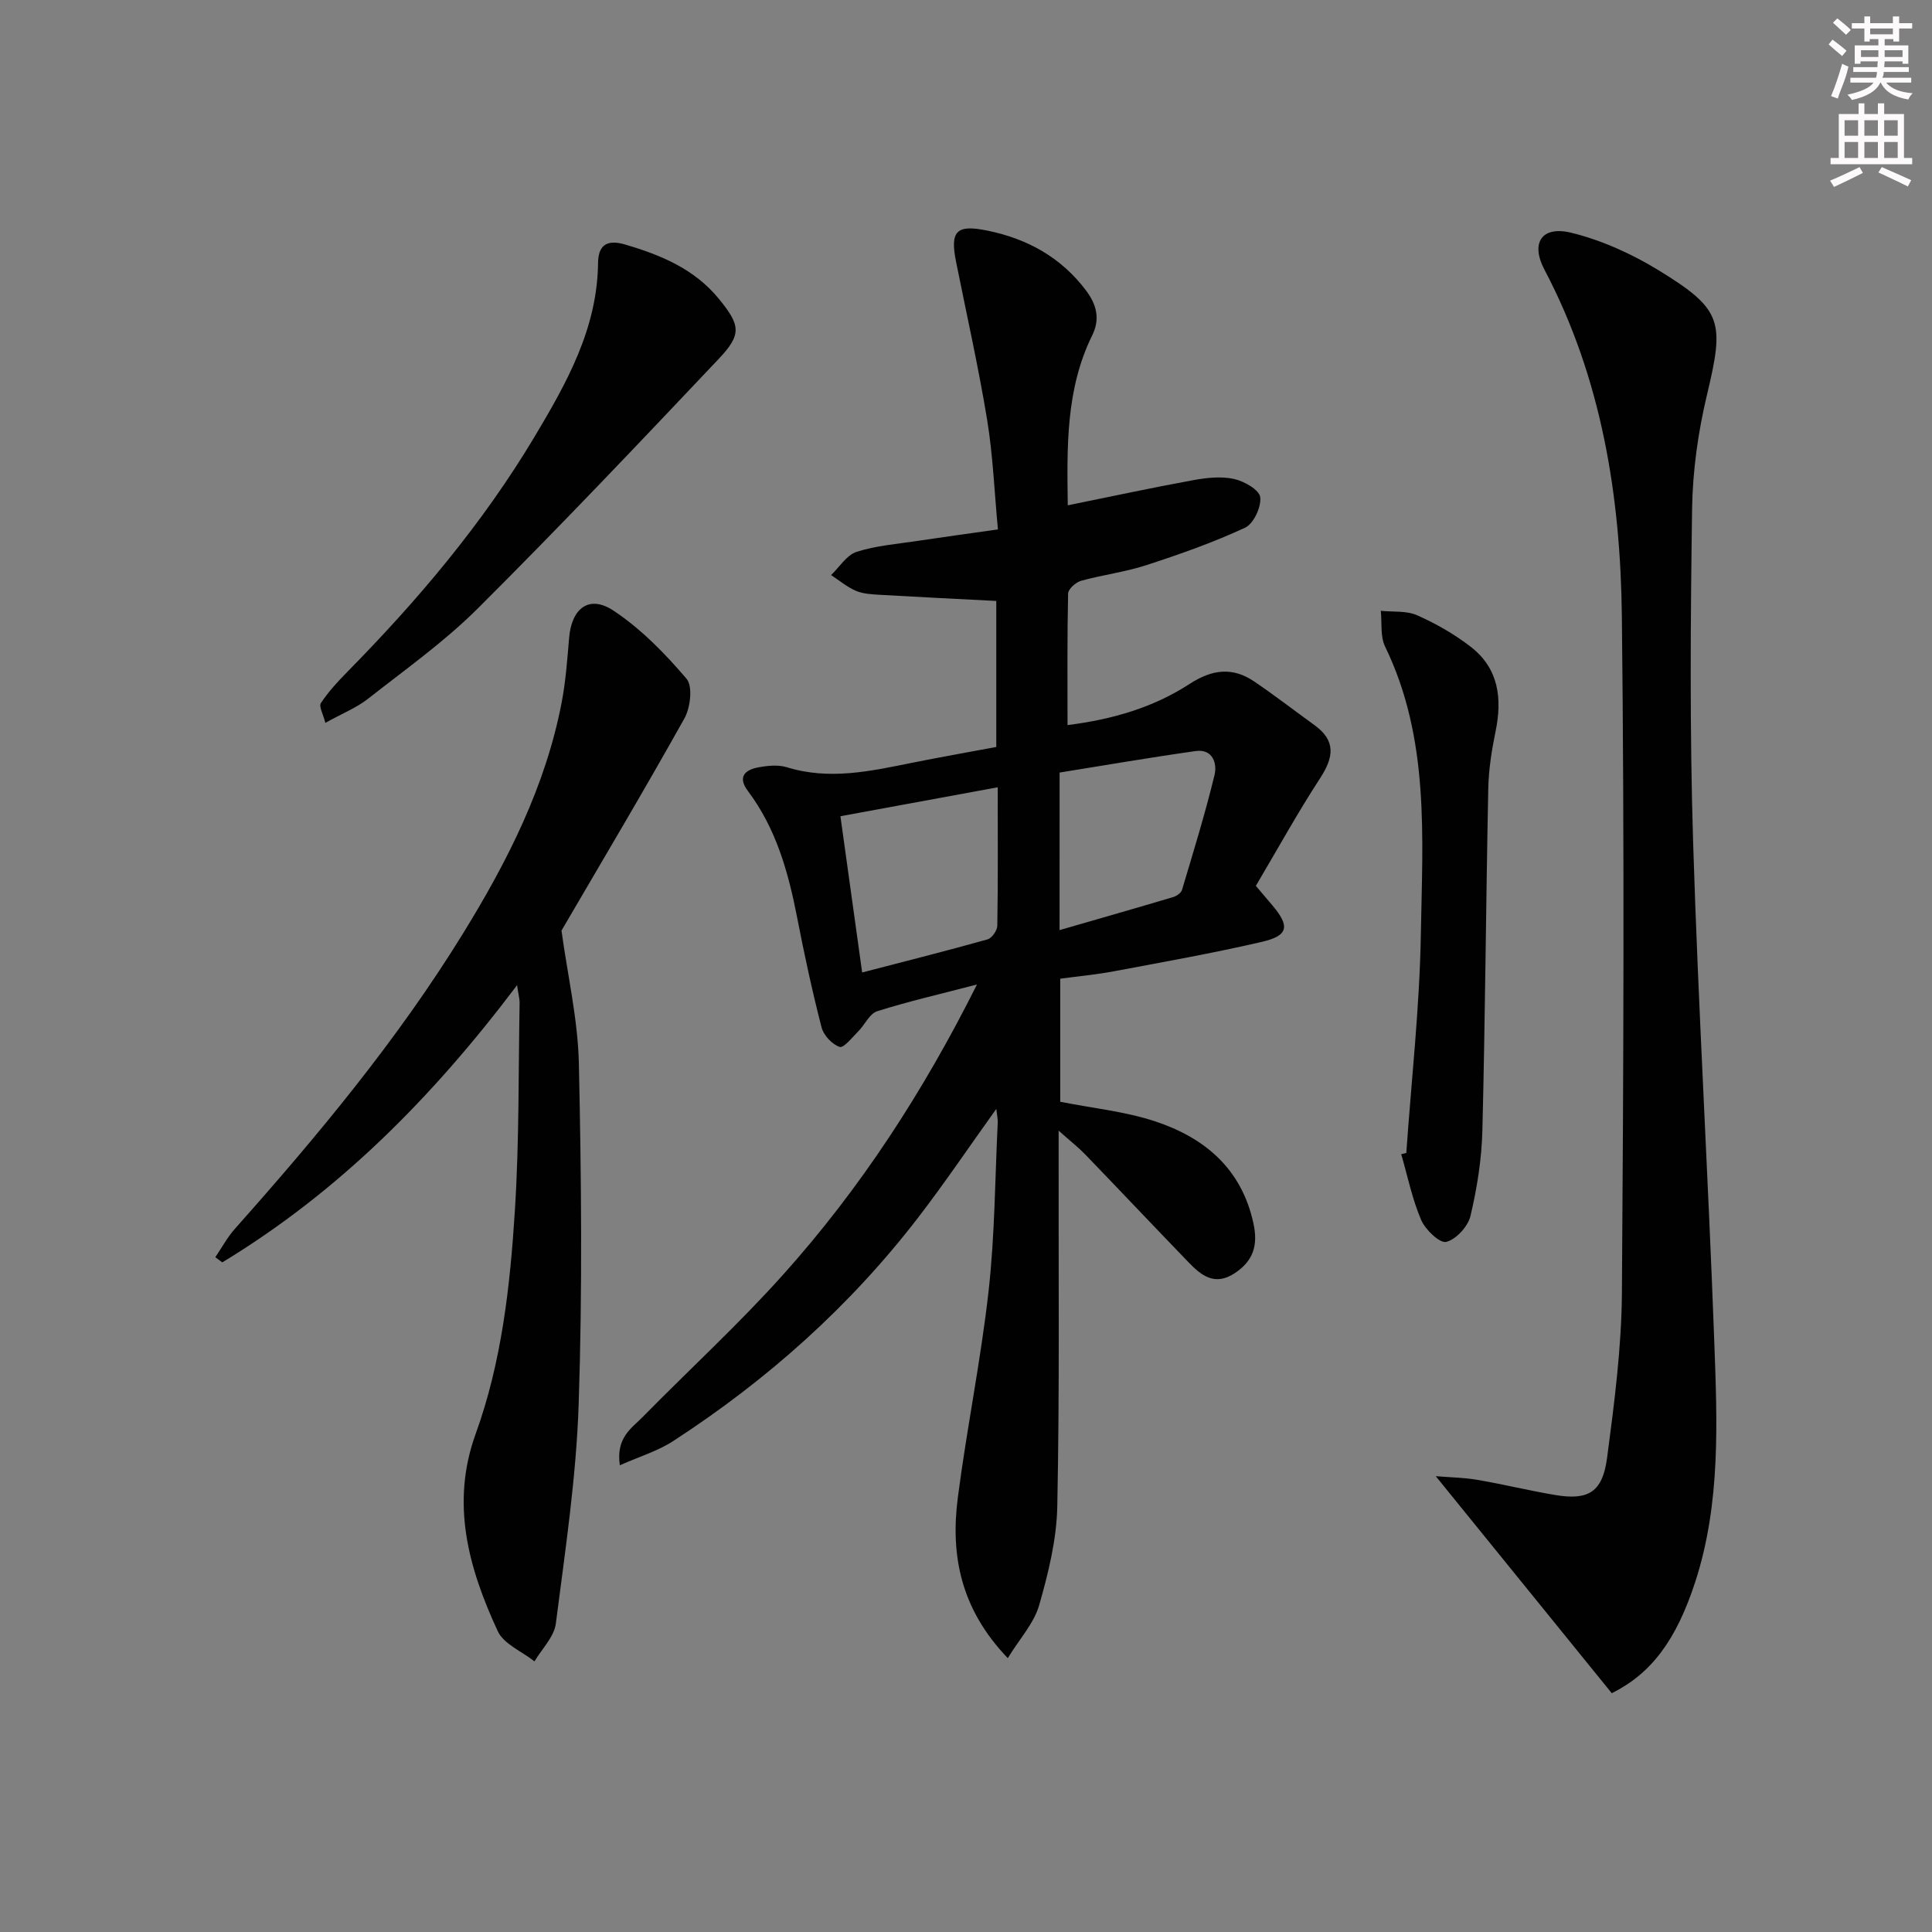 <svg enable-background="new 0 0 400 400" viewBox="0 0 400 400" xmlns="http://www.w3.org/2000/svg"><rect x="0" y="0" width="400" height="400" fill="#808080" stroke="none"/><g fill="#010102"><path d="m202.27 203.83c-7.62 1.99-14.22 3.5-20.65 5.53-1.58.5-2.55 2.79-3.91 4.15-1.24 1.24-3.03 3.52-3.87 3.24-1.56-.52-3.32-2.4-3.74-4.03-1.94-7.52-3.58-15.12-5.06-22.75-1.82-9.38-4.35-18.43-10.2-26.21-2.16-2.87-.65-4.36 2.13-4.88 1.93-.36 4.12-.59 5.94-.03 8.83 2.73 17.39.8 26.01-.94 5.68-1.14 11.38-2.14 17.35-3.26 0-10.1 0-20.02 0-30.23-8.14-.42-16.21-.81-24.27-1.28-1.64-.1-3.39-.2-4.85-.84-1.82-.79-3.4-2.13-5.08-3.24 1.74-1.66 3.22-4.15 5.29-4.81 4.07-1.3 8.46-1.63 12.73-2.28 5.24-.79 10.49-1.5 16.52-2.36-.73-7.7-1.02-15.29-2.24-22.73-1.8-10.95-4.25-21.8-6.43-32.69-1.29-6.42.11-7.76 6.51-6.44 8.3 1.7 15.24 5.55 20.4 12.39 2.14 2.85 2.99 5.83 1.28 9.29-5.5 11.17-5.22 23.15-5.06 35.19 8.88-1.8 17.44-3.65 26.04-5.22 2.75-.5 5.75-.82 8.41-.23 2.09.46 5.23 2.27 5.4 3.78.24 2.03-1.39 5.5-3.15 6.31-6.59 3.06-13.5 5.49-20.43 7.75-4.39 1.43-9.06 2-13.52 3.24-1.09.3-2.66 1.71-2.68 2.64-.2 8.96-.12 17.92-.12 27.23 9.4-1.18 17.84-3.68 25.29-8.53 4.65-3.02 8.88-3.54 13.37-.49 4.25 2.88 8.32 6.03 12.48 9.04 4.5 3.25 3.95 6.69 1.15 10.99-4.7 7.22-8.87 14.79-13.3 22.28 1.28 1.51 2.36 2.77 3.42 4.03 3.65 4.32 3.35 6.27-2.13 7.55-10.16 2.36-20.45 4.18-30.71 6.11-3.56.67-7.18 1-11.08 1.53v25.48c6.71 1.33 13.38 1.99 19.58 4.03 10.31 3.39 17.99 9.83 20.43 21.19.96 4.45 0 7.71-3.88 10.27-4.1 2.7-6.88.53-9.53-2.22-7.17-7.43-14.26-14.93-21.43-22.37-1.36-1.41-2.93-2.63-5.5-4.92v6.32c-.04 23.83.2 47.66-.28 71.48-.14 6.86-1.85 13.82-3.76 20.47-1.06 3.71-4 6.87-6.49 10.94-9.79-10.2-11.89-21.33-10.34-33.26 1.85-14.29 4.77-28.46 6.37-42.77 1.29-11.54 1.32-23.22 1.89-34.84.04-.76-.15-1.53-.3-2.84-5.64 7.86-10.7 15.38-16.22 22.55-14.15 18.38-31.25 33.61-50.68 46.22-3.15 2.05-6.9 3.17-11.04 5.01-.84-5.73 2.43-7.66 4.72-9.99 9.68-9.85 19.89-19.21 29.09-29.48 15.95-17.79 28.93-37.69 40.13-60.07zm4.3-40.83c-11.34 2.09-21.83 4.02-32.57 5.99 1.54 11.06 2.99 21.47 4.5 32.35 9.03-2.35 17.52-4.48 25.95-6.85.9-.25 2.01-1.83 2.03-2.81.16-9.29.09-18.59.09-28.68zm12.8 29.57c8.33-2.41 15.94-4.58 23.52-6.84.71-.21 1.64-.85 1.83-1.48 2.36-7.91 4.8-15.8 6.74-23.82.57-2.37-.38-5.43-3.92-4.93-9.43 1.33-18.82 2.95-28.16 4.45-.01 11.19-.01 21.47-.01 32.62z"/><path d="m333.7 350.56c-12.2-15.04-24.07-29.68-36.44-44.93 2.98.25 5.84.28 8.63.76 5.4.92 10.73 2.24 16.13 3.14 6.83 1.14 9.77-.59 10.71-7.7 1.5-11.35 2.99-22.8 3.07-34.22.34-46.65.52-93.32-.01-139.97-.28-24.9-4.17-49.31-16.03-71.81-2.91-5.52-.59-9.13 5.52-7.65 6.31 1.54 12.55 4.37 18.12 7.78 13.26 8.12 13.63 10.63 10.02 25.75-1.84 7.69-2.97 15.72-3.09 23.62-.33 22.99-.5 46 .21 68.97 1.06 34.4 3.12 68.77 4.37 103.17.61 16.75 1.39 33.61-3.9 49.96-3.94 12.15-9.13 19.07-17.31 23.13z"/><path d="m107.05 203.97c-17.6 23.35-37.04 42.86-61.03 57.39-.48-.36-.96-.71-1.44-1.07 1.35-1.98 2.49-4.13 4.07-5.9 17.16-19.29 33.65-39.1 47.23-61.15 9.18-14.91 17.07-30.42 20.41-47.82.84-4.39 1.16-8.89 1.54-13.35.51-6.17 4.17-8.99 9.21-5.63 5.68 3.77 10.65 8.87 15.1 14.09 1.32 1.55.81 5.98-.44 8.21-8.42 15.07-17.26 29.9-25.45 43.93 1.28 9.37 3.4 18.43 3.6 27.54.51 23.47.74 46.98-.04 70.43-.5 15.21-2.79 30.37-4.73 45.5-.35 2.76-2.89 5.23-4.42 7.83-2.6-2.06-6.37-3.58-7.61-6.26-6.01-12.99-9.8-26.37-4.58-40.81 5.42-14.96 7.15-30.7 8.14-46.42.9-14.26.71-28.59.97-42.89 0-.8-.23-1.59-.53-3.62z"/><path d="m67.36 149.66c-.44-1.78-1.38-3.4-.92-4.1 1.54-2.33 3.48-4.44 5.45-6.44 14.63-14.86 28.03-30.71 38.76-48.66 6.66-11.15 13.02-22.42 13.17-36.01.04-3.45 1.6-5 5.55-3.84 7.48 2.19 14.42 5.08 19.49 11.29 4.46 5.47 4.75 7.33-.1 12.45-16.45 17.39-32.92 34.77-49.88 51.66-6.91 6.89-15 12.62-22.71 18.68-2.31 1.82-5.16 2.95-8.81 4.97z"/><path d="m291.16 238.71c1.05-15.06 2.75-30.1 3.01-45.17.34-20.15 1.87-40.6-7.4-59.67-1.03-2.12-.63-4.93-.89-7.41 2.53.27 5.32-.06 7.53.93 3.91 1.73 7.73 3.92 11.1 6.53 5.8 4.49 6.54 10.72 5.12 17.57-.8 3.87-1.42 7.85-1.5 11.79-.48 23.61-.63 47.22-1.22 70.82-.15 5.91-1.1 11.88-2.46 17.64-.52 2.18-2.97 4.87-5.03 5.38-1.33.33-4.33-2.53-5.19-4.55-1.85-4.33-2.8-9.05-4.12-13.61.34-.09.69-.17 1.05-.25z"/></g><path d="m378.6 9.2.8-1c.9.7 1.9 1.4 2.9 2.3l-.9 1.1c-1.1-.9-2-1.7-2.8-2.4zm.5 10.7c.9-2.1 1.6-4.3 2.3-6.7.4.2.8.4 1.3.6-.7 3.1-1.5 4.3-2.2 6.6zm.4-15.2.9-.9c1 .8 2 1.6 2.8 2.4l-1 1c-1-.9-1.9-1.8-2.7-2.5zm12.5-1.3h1.2v1.4h2.7v1.1h-2.7v2.7h-1.2v-.5h-1.8v1.3h4.9v3.8h-1.2v-.5h-3.7c0 .4-.1.9-.1 1.2h5.1v1h-5.2c0 .5-.1.9-.3 1.2h6v1h-5.2c1.1 1.3 2.9 2 5.5 2.2-.4.4-.7.8-.9 1.3-2.9-.5-4.8-1.6-5.7-3.5h-.1c-.8 1.7-2.7 2.9-5.9 3.6-.2-.4-.6-.8-.9-1.1 2.8-.6 4.6-1.4 5.4-2.5h-4.8v-1h5.3c.1-.3.2-.7.2-1.2h-4.9v-1h5c0-.4 0-.8.1-1.2h-3.6v.5h-1.2v-3.8h4.9v-1.3h-1.8v.5h-1.1v-2.7h-2.6v-1.1h2.6v-1.4h1.2v1.4h4.7v-1.4zm-6.7 8.4h3.6c0-.4 0-.9 0-1.4h-3.6zm1.9-4.7h4.7v-1.2h-4.7zm6.7 3.3h-3.7v1.4h3.7z" fill="#fcfafa"/><path d="m384.7 21.4h1.3v2.2h2.8v-2.2h1.3v2.2h4.1v9.1h1.7v1.3h-16.9v-1.3h1.7v-9.1h4.1v-2.2zm.3 13.2.7 1.2c-1.8.9-3.8 1.9-6 2.9-.2-.4-.5-.8-.8-1.3 2.4-1 4.4-2 6.1-2.8zm-3.1-6.5h2.8v-3.2h-2.8zm0 4.6h2.8v-3.3h-2.8v3.2zm4.1-4.6h2.8v-3.2h-2.8zm0 4.6h2.8v-3.3h-2.8zm3.6 1.9c2.1.9 4.1 1.8 6.1 2.7l-.7 1.3c-2.2-1.1-4.2-2-6.1-2.9zm3.3-9.7h-2.8v3.2h2.8zm-2.8 7.8h2.8v-3.3h-2.8z" fill="#fcfafa"/></svg>